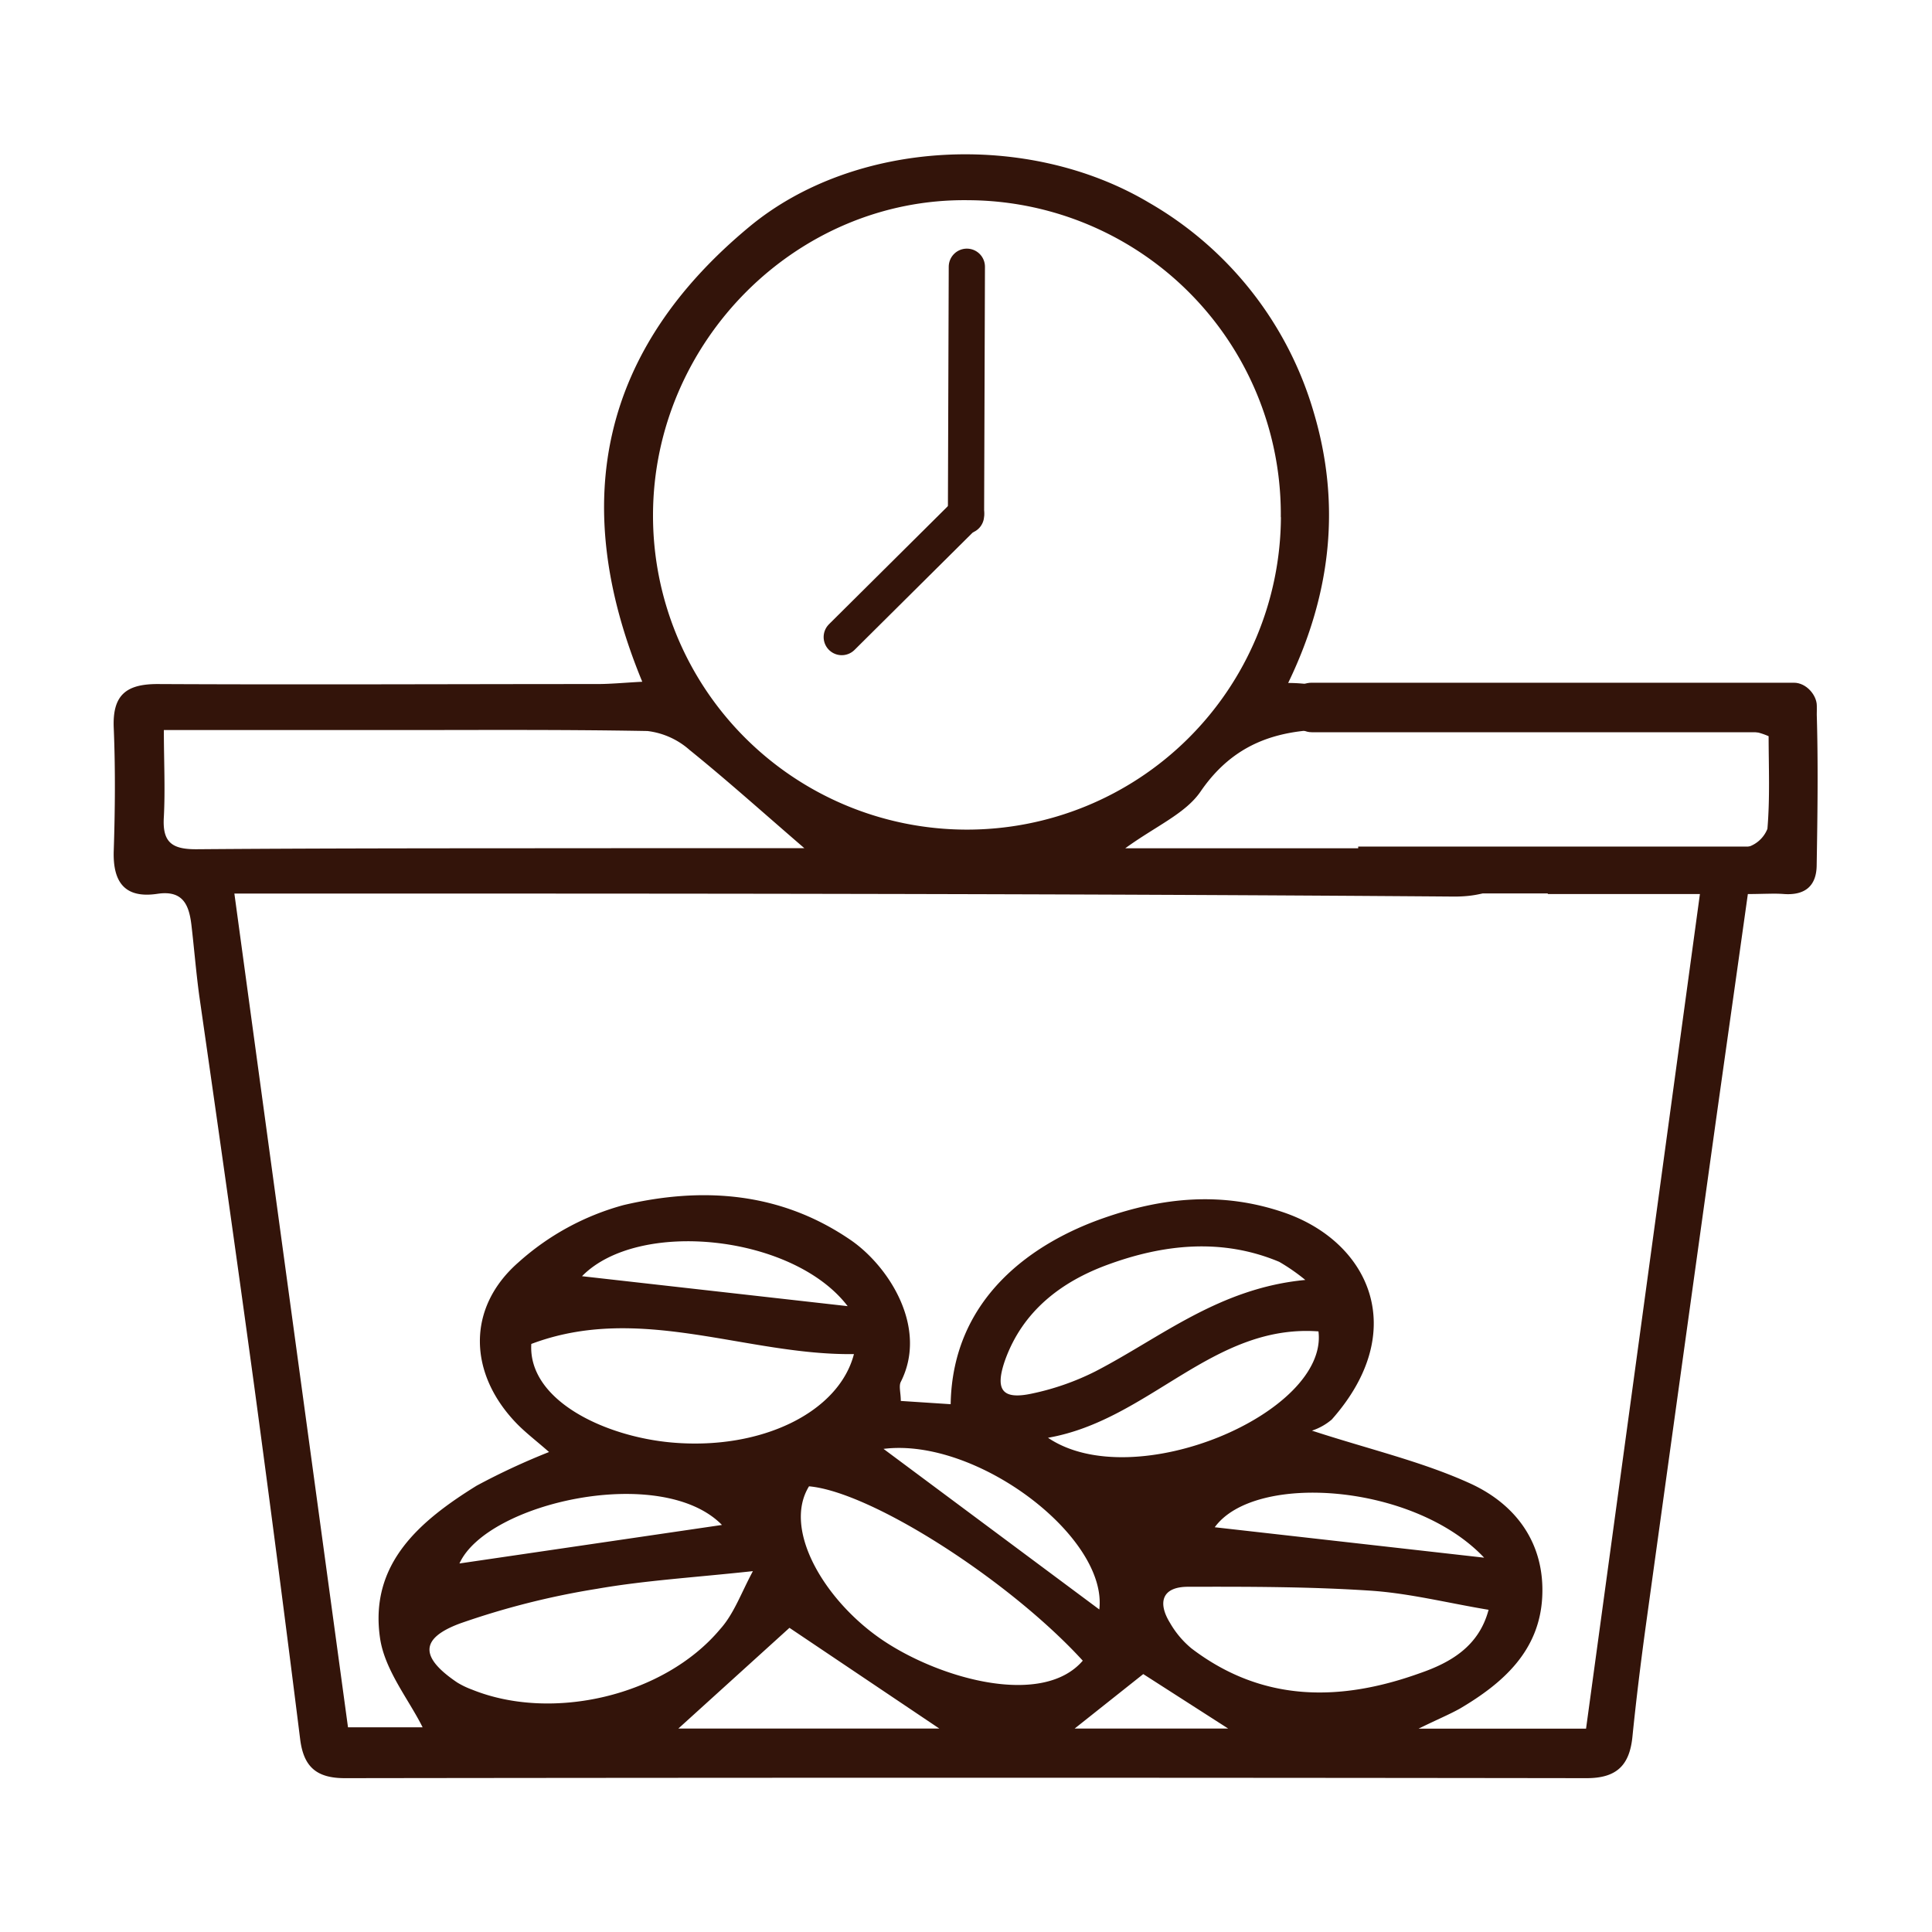 <svg id="Layer_4" data-name="Layer 4" xmlns="http://www.w3.org/2000/svg" viewBox="0 0 160 160"><defs><style>.cls-1{fill:#33140a;}.cls-2{fill:none;stroke:#33140a;stroke-linecap:round;stroke-miterlimit:10;stroke-width:3px;}</style></defs><path class="cls-1" d="M117.48,143.16h13.87c3.13-22.91,6.25-45.81,9.43-69.12H128.16c2.14-2.6,4.07-4,7-3.82a84.68,84.68,0,0,0,9.29,0,2.57,2.57,0,0,0,1.92-1.58c.22-2.59.1-5.21.1-7.67-4.1-1.84-9.52,2-12.67-4.22,4.17.06,7.9-1.08,11.28,1.79.57-.48,1-.93,1.56-1.29,1.84-1.25,3.74-.49,3.81,1.69.13,4.22.07,8.45,0,12.67,0,1.73-.93,2.55-2.7,2.43-.91-.07-1.84,0-3,0-.9,6.41-1.78,12.61-2.65,18.8q-2.91,20.89-5.8,41.79c-.42,3.06-.8,6.14-1.11,9.21-.24,2.35-1.3,3.42-3.79,3.42q-51.42-.07-102.84,0c-2.32,0-3.41-.91-3.7-3.21q-1.83-14.65-3.81-29.29c-1.47-10.77-3-21.54-4.55-32.31-.27-2-.42-3.91-.65-5.87-.2-1.64-.7-2.87-2.8-2.56-2.71.41-3.72-.95-3.63-3.58.11-3.37.14-6.76,0-10.14-.12-2.72,1-3.66,3.66-3.65,12.12.06,24.23,0,36.35,0,1.18,0,2.36-.12,3.76-.19-6.2-15-3.31-27.59,8.88-37.69,8.72-7.23,23.05-7.94,33.06-2a29.57,29.57,0,0,1,13.68,17.42c2.19,7.4,1.53,14.8-2.13,22.37,6,0,13.4,4.34,10.39,4-1.1-.15-2.25,0-3.37,0-5.48-.41-10.63-.34-14.28,5-1.26,1.83-3.7,2.85-6.23,4.69h34.44c-2.11,2.81-3.93,4-7.19,4C88,74,55.5,74,23,74H19.41c3.15,23.14,6.27,46,9.41,69.05H35c-1.14-2.3-3.15-4.74-3.53-7.41-.89-6.17,3.34-9.71,8-12.6a56.8,56.8,0,0,1,6-2.79c-1.07-.94-1.93-1.59-2.68-2.36-4-4.13-4.18-9.58.16-13.36a21.41,21.41,0,0,1,8.69-4.73c6.52-1.53,13-1.11,18.86,2.93,3.13,2.18,6.37,7.23,4.1,11.71-.18.36,0,.89,0,1.58l4.13.27c.15-8.91,6.94-13.43,12.71-15.43,4.93-1.72,9.79-2.18,14.85-.46,7.11,2.42,10.53,9.79,4,17.16a4.9,4.9,0,0,1-1.64.92c4.82,1.57,9.16,2.57,13.14,4.39,3.74,1.72,6.16,4.93,5.93,9.39s-3.24,7.13-6.82,9.24C120,142,119.09,142.37,117.48,143.16ZM106.07,42.83A26,26,0,0,0,80.2,16.58c-14.24-.2-26.06,11.71-26.12,26a26,26,0,1,0,52,.25ZM66.61,70.24c-3.39-2.92-6.38-5.61-9.5-8.13a6.41,6.41,0,0,0-3.49-1.57c-7.6-.14-15.2-.07-22.81-.08H13.57c0,2.53.12,4.87,0,7.18-.14,2.14.68,2.71,2.76,2.69,12.67-.1,25.34-.07,38-.09ZM67,123.09c-2.24,3.63,1.39,9.63,6.23,12.83s13.16,5.43,16.44,1.61C83.57,130.86,72.16,123.55,67,123.09ZM44,111.3c-.28,4.68,6.12,7.7,11.72,8.17,7.35.62,13.75-2.51,15-7.33C61.8,112.26,53,107.9,44,111.3Zm18.31,18.82c-4.92.53-8.94.77-12.88,1.46a65.42,65.42,0,0,0-11.34,2.87c-3.36,1.25-3.29,2.82-.22,4.89a7,7,0,0,0,1.23.59c6.64,2.68,15.91.51,20.53-5C60.78,133.66,61.38,131.92,62.35,130.12Zm60.93,3.19c-3.36-.56-6.55-1.37-9.78-1.58-5-.33-10-.33-15.07-.32-2.18,0-2.53,1.32-1.49,3a7.72,7.72,0,0,0,1.78,2.11c5.86,4.46,12.28,4.42,18.87,2.06C120.14,137.69,122.48,136.34,123.28,133.31ZM108.1,106a16.26,16.26,0,0,0-2.16-1.5c-4.77-2-9.63-1.45-14.24.25-3.78,1.39-7,3.8-8.47,7.91-.85,2.45-.24,3.28,2.23,2.75a21.44,21.44,0,0,0,5.24-1.83C96.12,110.78,100.93,106.68,108.1,106ZM86.79,119.07c7.13,4.81,23.23-2.06,22.4-8.81C100.43,109.62,95.17,117.61,86.79,119.07Zm-9,24.08-12.41-8.34-9.2,8.34Zm-18-16.86c-5-5.1-19.46-1.85-21.74,3.19Zm31.25,7c.71-6-10.15-14.27-17.87-13.3ZM122.91,129c-5.81-6.16-19-7.08-22.31-2.52ZM70.2,108.17c-4.52-5.92-17.33-7.25-22-2.48Zm24.48,30.47L89,143.15h12.71Z"/><rect class="cls-1" x="106.73" y="56.54" width="43.73" height="4.1" rx="1.9"/><rect class="cls-1" x="112.48" y="70.11" width="34.23" height="3.88"/><line class="cls-2" x1="80.07" y1="22.09" x2="80" y2="42.7"/><line class="cls-2" x1="80" y1="42.54" x2="69.71" y2="52.76"/></svg>